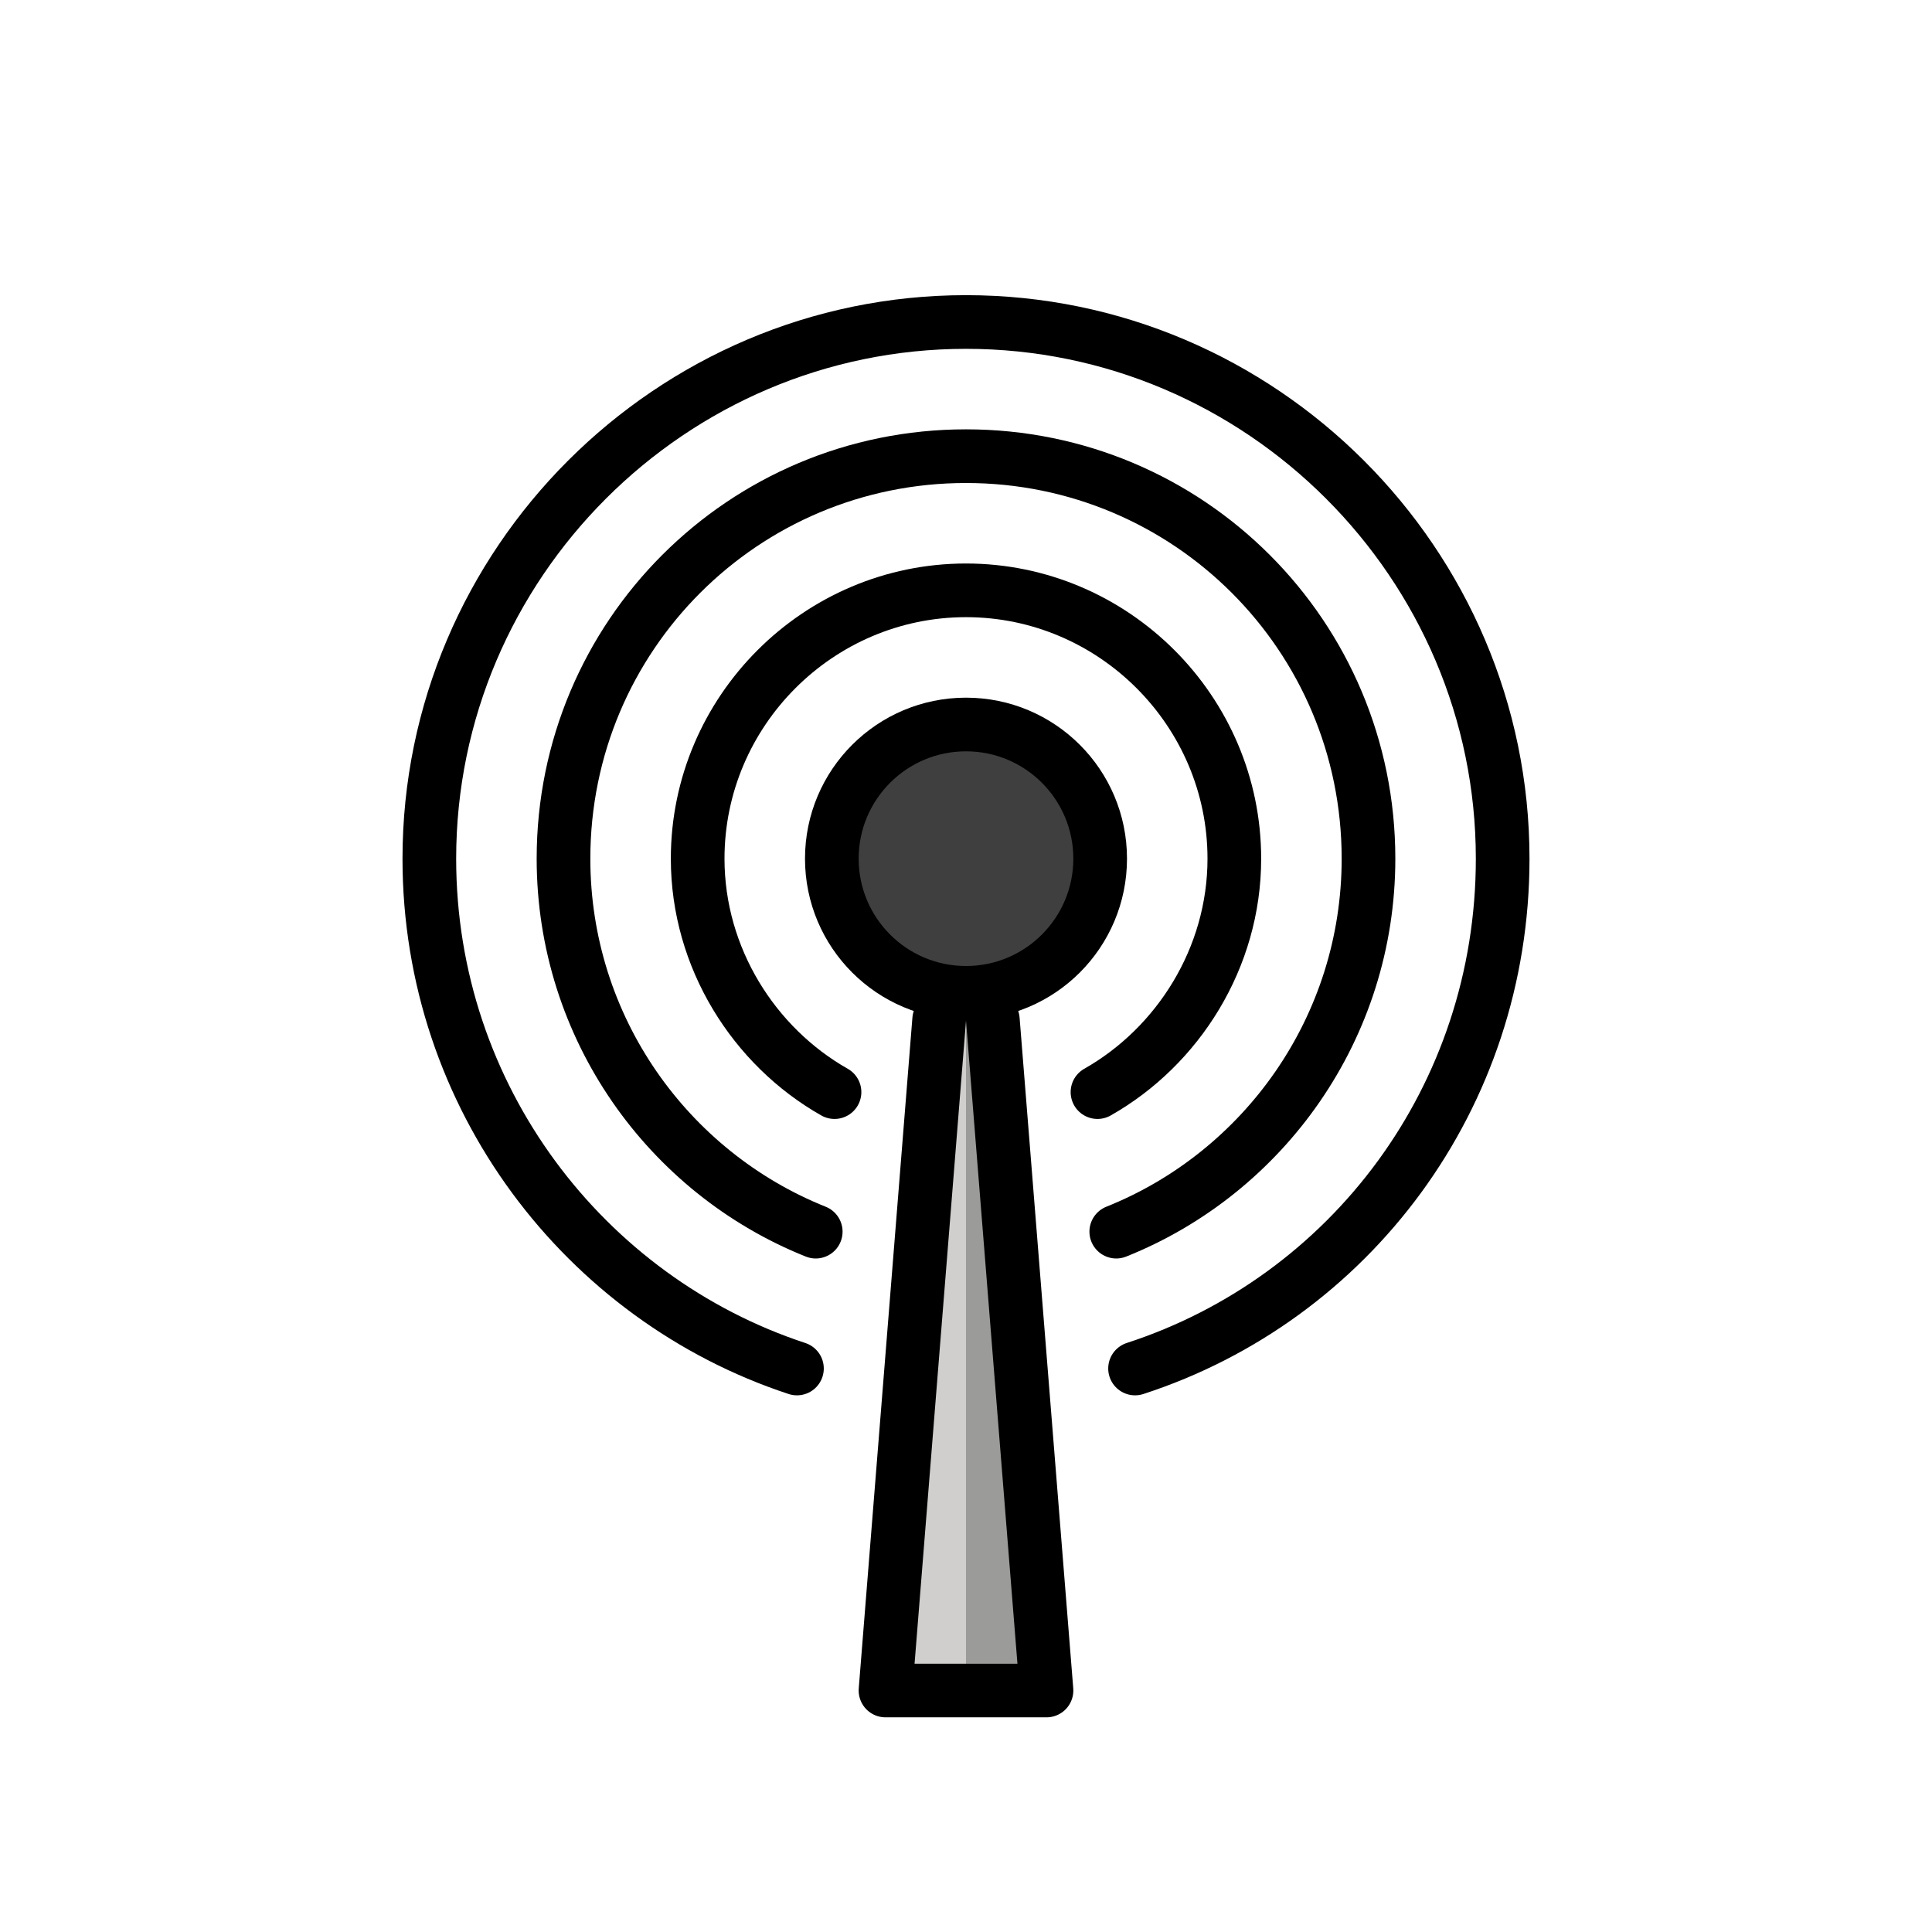 <?xml version="1.0" encoding="utf-8"?>
<!-- Generator: Adobe Illustrator 21.1.0, SVG Export Plug-In . SVG Version: 6.00 Build 0)  -->
<svg version="1.1" id="emoji" xmlns="http://www.w3.org/2000/svg" xmlns:xlink="http://www.w3.org/1999/xlink" x="0px" y="0px"
	 viewBox="0 0 72 72" enable-background="new 0 0 72 72" xml:space="preserve">
<g id="_xDB80__xDC78_">
	<circle fill="#3F3F3F" cx="36" cy="32" r="5"/>
	<polygon fill="#D0CFCE" points="34,62 38,62 36,37 	"/>
	<polyline fill="#9B9B9A" points="36,37 38,62 36,62 36,37 	"/>
	
		<circle fill="none" stroke="#000000" stroke-width="2" stroke-linecap="round" stroke-linejoin="round" stroke-miterlimit="10" cx="36" cy="32" r="5"/>
	
		<polyline fill="none" stroke="#000000" stroke-width="2" stroke-linecap="round" stroke-linejoin="round" stroke-miterlimit="10" points="
		35,38 33,63 39,63 37,38 	"/>
	<path fill="none" stroke="#000000" stroke-width="2" stroke-linecap="round" stroke-linejoin="round" stroke-miterlimit="10" d="
		M42.3,51c8-2.6,13.7-10.1,13.7-19c0-11-9-20-20-20s-20,9-20,20c0,8.9,5.8,16.4,13.7,19"/>
	<path fill="none" stroke="#000000" stroke-width="2" stroke-linecap="round" stroke-linejoin="round" stroke-miterlimit="10" d="
		M41.6,45.9C47.1,43.7,51,38.3,51,32c0-8.3-6.7-15-15-15s-15,6.7-15,15c0,6.3,3.9,11.7,9.4,13.9"/>
	<path fill="none" stroke="#000000" stroke-width="2" stroke-linecap="round" stroke-linejoin="round" stroke-miterlimit="10" d="
		M40.9,40.7c3-1.7,5.1-5,5.1-8.7c0-5.5-4.5-10-10-10s-10,4.5-10,10c0,3.7,2.1,7,5.1,8.7"/>
</g>
</svg>
